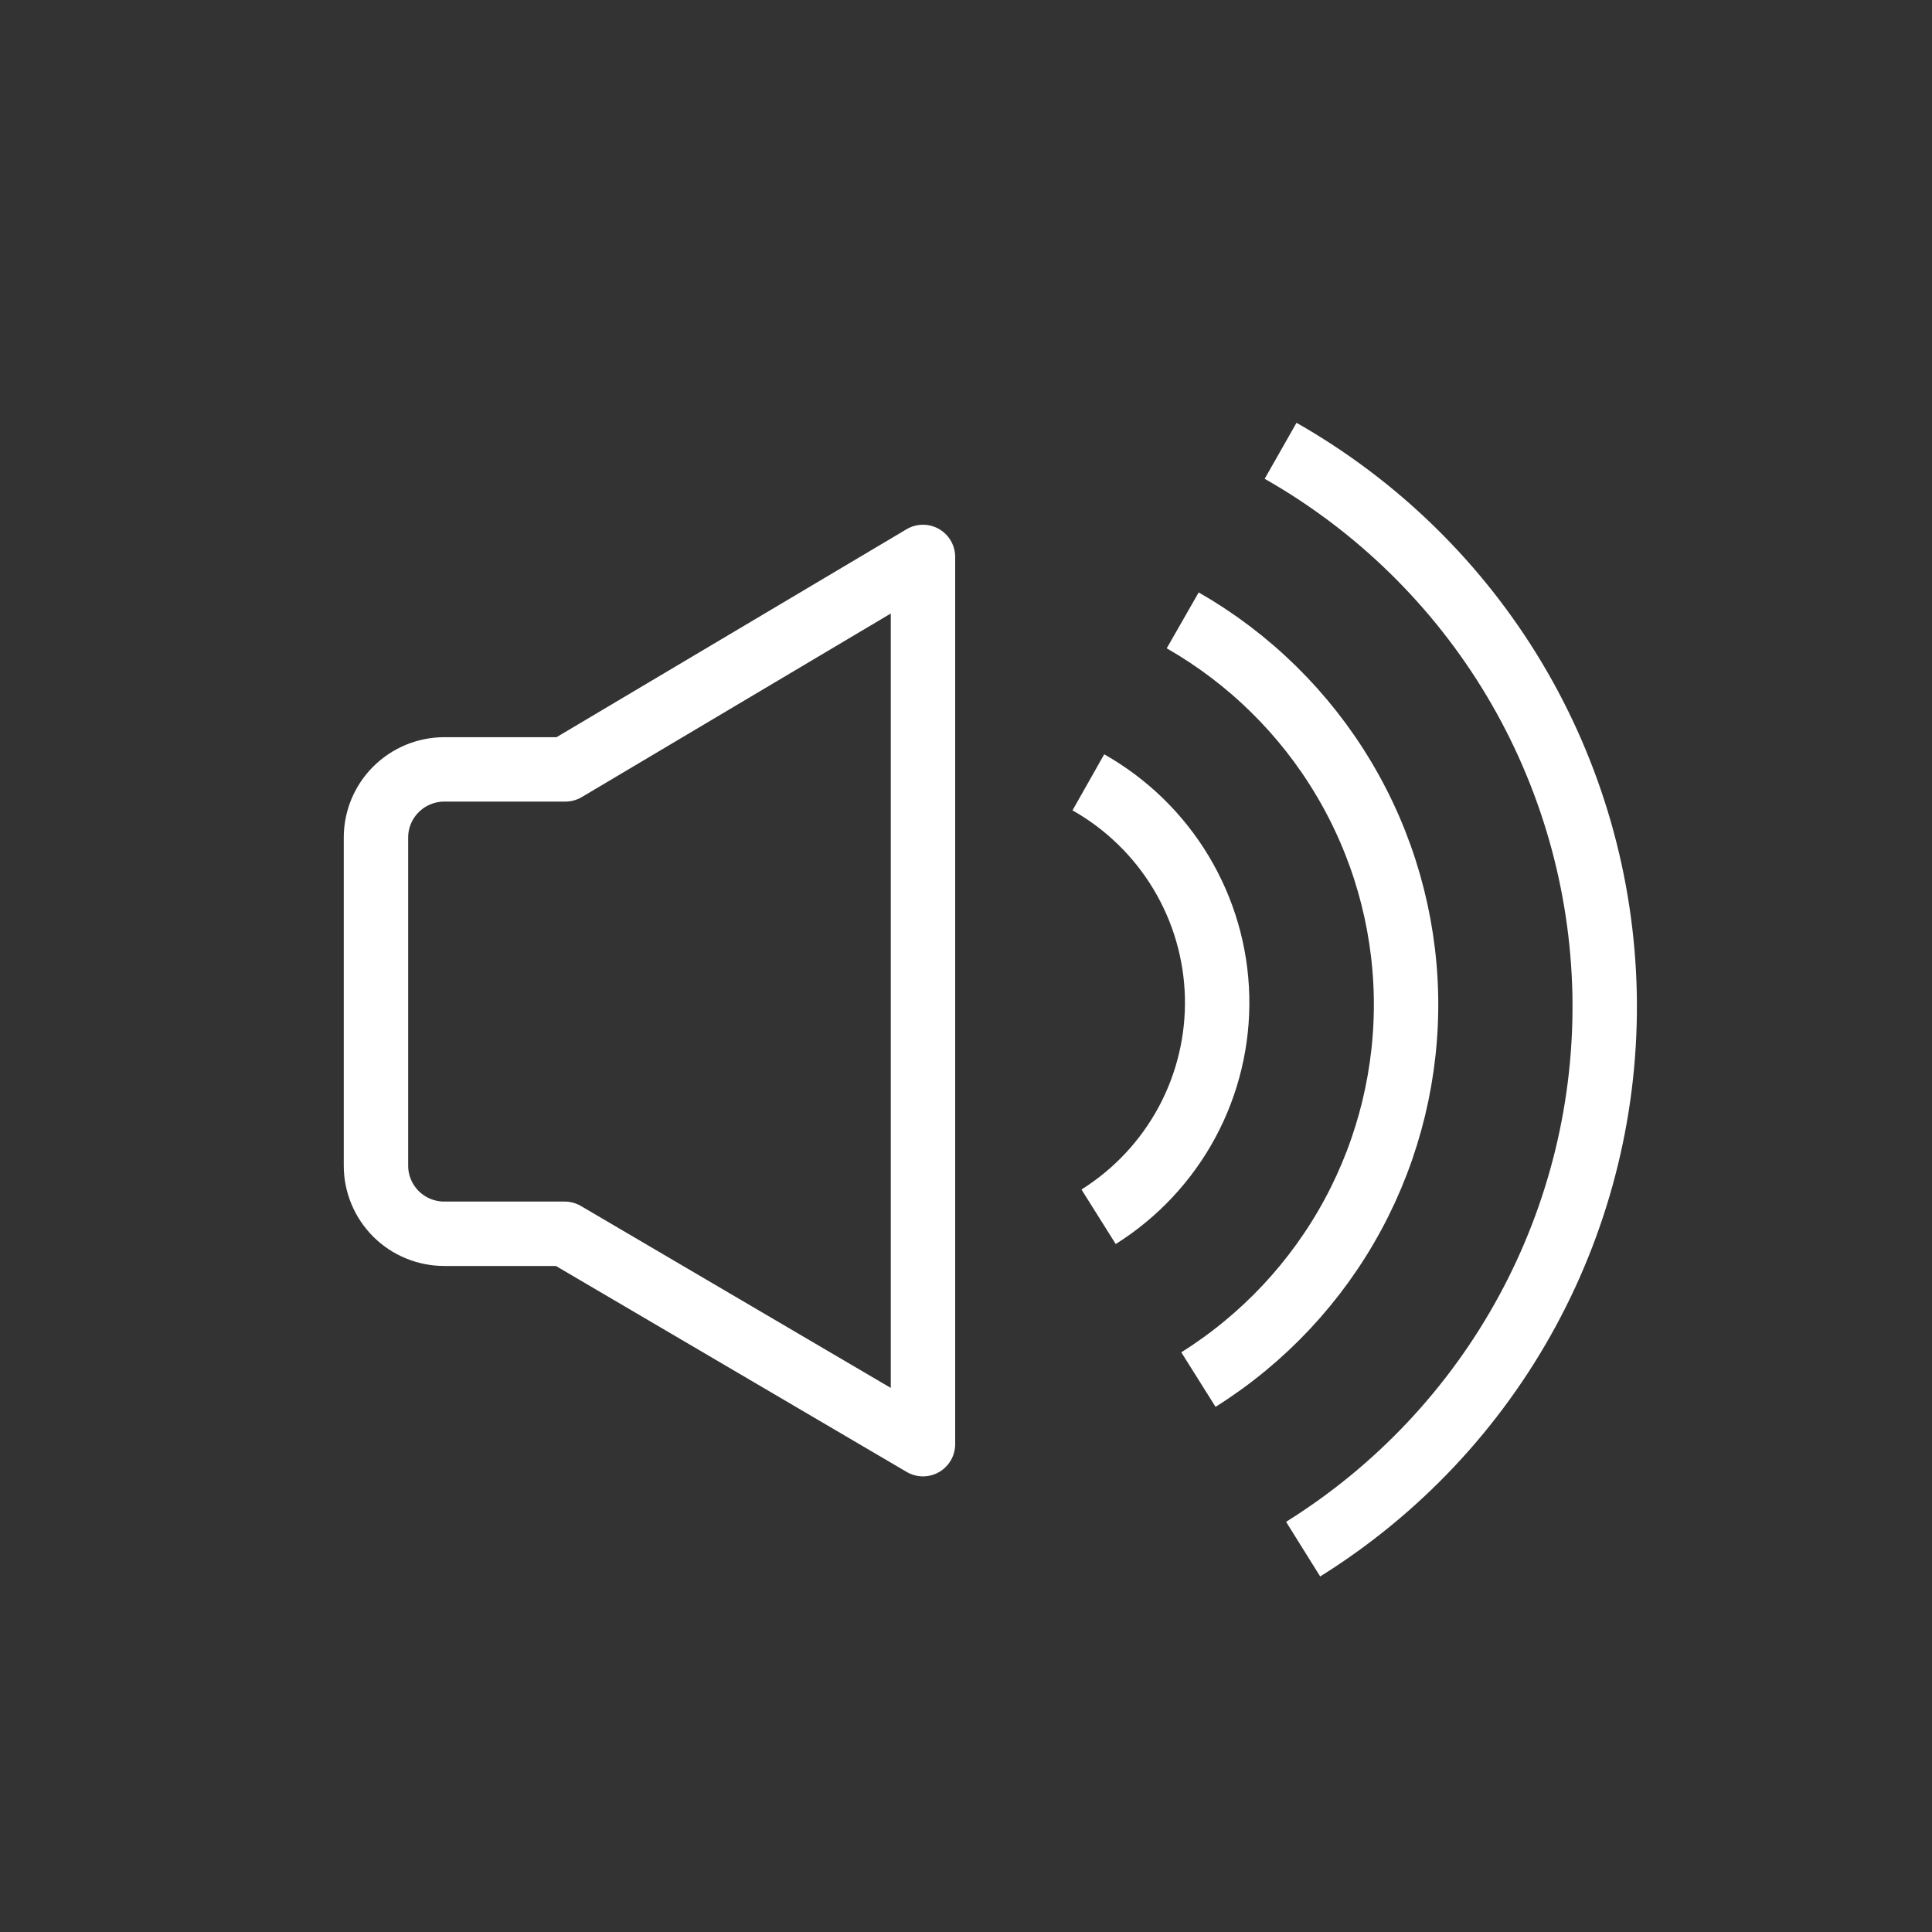 <svg width="30" height="30" viewBox="0 0 30 30" fill="none" xmlns="http://www.w3.org/2000/svg">
<rect x="0" y="0" width="30" height="30" fill="#333333" stroke="none"/>
<path d="M19.885 7C21.384 7.852 22.635 9.076 23.517 10.553C24.398 12.03 24.88 13.71 24.916 15.428C24.951 17.147 24.538 18.844 23.718 20.356C22.898 21.868 21.698 23.142 20.235 24.055" stroke="white" stroke-linejoin="round"/>
<path d="M16.9 12.148C17.494 12.484 17.99 12.967 18.34 13.55C18.69 14.133 18.883 14.797 18.899 15.477C18.915 16.156 18.754 16.828 18.432 17.427C18.109 18.026 17.637 18.531 17.059 18.894" stroke="white" stroke-linejoin="round"/>
<path d="M18.365 9.633C19.398 10.224 20.26 11.071 20.867 12.092C21.475 13.113 21.807 14.273 21.832 15.459C21.856 16.645 21.572 17.817 21.008 18.862C20.443 19.907 19.617 20.789 18.609 21.422" stroke="white" stroke-linejoin="round"/>
<path d="M14.332 8.648L8.779 11.947H6.9C6.618 11.947 6.348 12.059 6.149 12.257C5.95 12.455 5.838 12.724 5.838 13.005V18.101C5.838 18.381 5.95 18.65 6.149 18.849C6.348 19.047 6.618 19.158 6.9 19.158H8.768L14.332 22.425V8.648Z" stroke="white" stroke-linejoin="round"/>
</svg>

